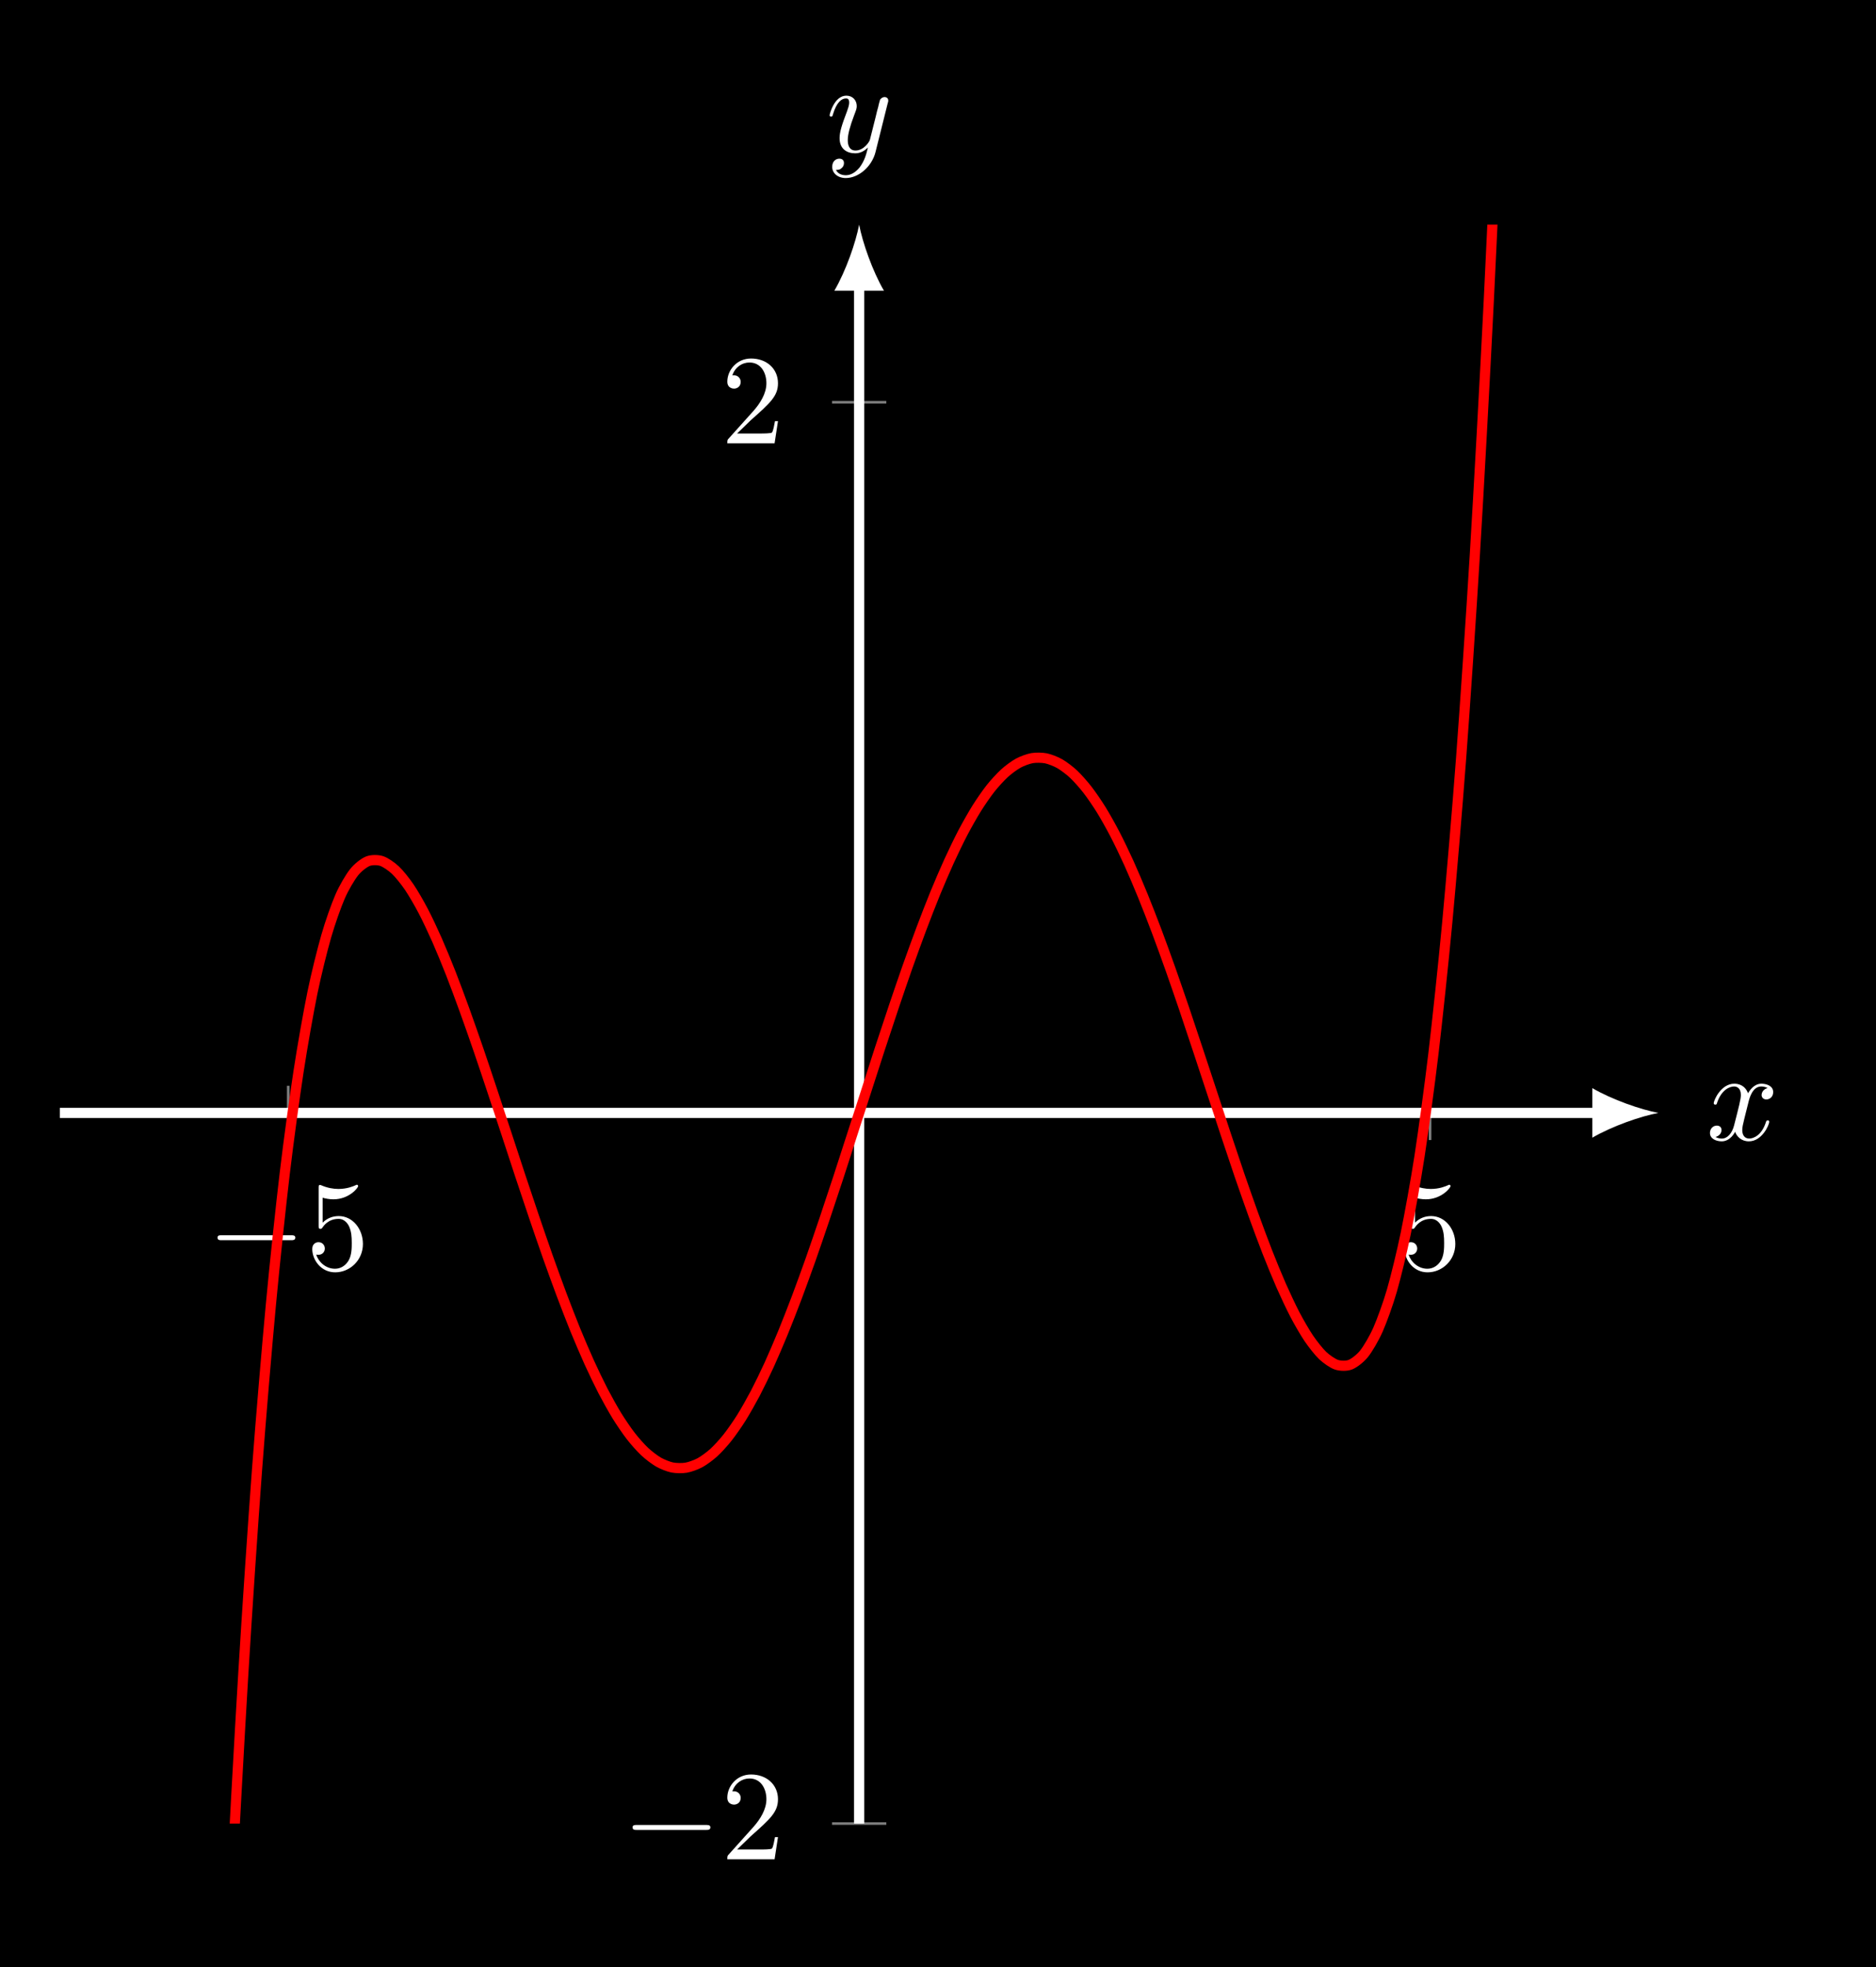 <?xml version="1.0" encoding="UTF-8"?>
<svg xmlns="http://www.w3.org/2000/svg" xmlns:xlink="http://www.w3.org/1999/xlink" width="146.958pt" height="154.073pt" viewBox="0 0 146.958 154.073" version="1.1">
<rect x="0" y="0" width="146.958" height="154.073" fill="#333333" stroke="none"/>
<defs>
<g>
<symbol overflow="visible" id="glyph0-0">
<path style="stroke:none;" d=""/>
</symbol>
<symbol overflow="visible" id="glyph0-1">
<path style="stroke:none;" d="M 6.562 -2.297 C 6.734 -2.297 6.922 -2.297 6.922 -2.5 C 6.922 -2.688 6.734 -2.688 6.562 -2.688 L 1.172 -2.688 C 1 -2.688 0.828 -2.688 0.828 -2.5 C 0.828 -2.297 1 -2.297 1.172 -2.297 Z M 6.562 -2.297 "/>
</symbol>
<symbol overflow="visible" id="glyph1-0">
<path style="stroke:none;" d=""/>
</symbol>
<symbol overflow="visible" id="glyph1-1">
<path style="stroke:none;" d="M 4.469 -2 C 4.469 -3.188 3.656 -4.188 2.578 -4.188 C 2.109 -4.188 1.672 -4.031 1.312 -3.672 L 1.312 -5.625 C 1.516 -5.562 1.844 -5.5 2.156 -5.5 C 3.391 -5.5 4.094 -6.406 4.094 -6.531 C 4.094 -6.594 4.062 -6.641 3.984 -6.641 C 3.984 -6.641 3.953 -6.641 3.906 -6.609 C 3.703 -6.516 3.219 -6.312 2.547 -6.312 C 2.156 -6.312 1.688 -6.391 1.219 -6.594 C 1.141 -6.625 1.125 -6.625 1.109 -6.625 C 1 -6.625 1 -6.547 1 -6.391 L 1 -3.438 C 1 -3.266 1 -3.188 1.141 -3.188 C 1.219 -3.188 1.234 -3.203 1.281 -3.266 C 1.391 -3.422 1.75 -3.969 2.562 -3.969 C 3.078 -3.969 3.328 -3.516 3.406 -3.328 C 3.562 -2.953 3.594 -2.578 3.594 -2.078 C 3.594 -1.719 3.594 -1.125 3.344 -0.703 C 3.109 -0.312 2.734 -0.062 2.281 -0.062 C 1.562 -0.062 0.984 -0.594 0.812 -1.172 C 0.844 -1.172 0.875 -1.156 0.984 -1.156 C 1.312 -1.156 1.484 -1.406 1.484 -1.641 C 1.484 -1.891 1.312 -2.141 0.984 -2.141 C 0.844 -2.141 0.5 -2.062 0.5 -1.609 C 0.5 -0.75 1.188 0.219 2.297 0.219 C 3.453 0.219 4.469 -0.734 4.469 -2 Z M 4.469 -2 "/>
</symbol>
<symbol overflow="visible" id="glyph1-2">
<path style="stroke:none;" d="M 1.266 -0.766 L 2.328 -1.797 C 3.875 -3.172 4.469 -3.703 4.469 -4.703 C 4.469 -5.844 3.578 -6.641 2.359 -6.641 C 1.234 -6.641 0.5 -5.719 0.5 -4.828 C 0.5 -4.281 1 -4.281 1.031 -4.281 C 1.203 -4.281 1.547 -4.391 1.547 -4.812 C 1.547 -5.062 1.359 -5.328 1.016 -5.328 C 0.938 -5.328 0.922 -5.328 0.891 -5.312 C 1.109 -5.969 1.656 -6.328 2.234 -6.328 C 3.141 -6.328 3.562 -5.516 3.562 -4.703 C 3.562 -3.906 3.078 -3.125 2.516 -2.5 L 0.609 -0.375 C 0.5 -0.266 0.5 -0.234 0.5 0 L 4.203 0 L 4.469 -1.734 L 4.234 -1.734 C 4.172 -1.438 4.109 -1 4 -0.844 C 3.938 -0.766 3.281 -0.766 3.062 -0.766 Z M 1.266 -0.766 "/>
</symbol>
<symbol overflow="visible" id="glyph2-0">
<path style="stroke:none;" d=""/>
</symbol>
<symbol overflow="visible" id="glyph2-1">
<path style="stroke:none;" d="M 3.328 -3.016 C 3.391 -3.266 3.625 -4.188 4.312 -4.188 C 4.359 -4.188 4.609 -4.188 4.812 -4.062 C 4.531 -4 4.344 -3.766 4.344 -3.516 C 4.344 -3.359 4.453 -3.172 4.719 -3.172 C 4.938 -3.172 5.25 -3.344 5.25 -3.75 C 5.25 -4.266 4.672 -4.406 4.328 -4.406 C 3.75 -4.406 3.406 -3.875 3.281 -3.656 C 3.031 -4.312 2.5 -4.406 2.203 -4.406 C 1.172 -4.406 0.594 -3.125 0.594 -2.875 C 0.594 -2.766 0.703 -2.766 0.719 -2.766 C 0.797 -2.766 0.828 -2.797 0.844 -2.875 C 1.188 -3.938 1.844 -4.188 2.188 -4.188 C 2.375 -4.188 2.719 -4.094 2.719 -3.516 C 2.719 -3.203 2.547 -2.547 2.188 -1.141 C 2.031 -0.531 1.672 -0.109 1.234 -0.109 C 1.172 -0.109 0.953 -0.109 0.734 -0.234 C 0.984 -0.297 1.203 -0.5 1.203 -0.781 C 1.203 -1.047 0.984 -1.125 0.844 -1.125 C 0.531 -1.125 0.297 -0.875 0.297 -0.547 C 0.297 -0.094 0.781 0.109 1.219 0.109 C 1.891 0.109 2.25 -0.594 2.266 -0.641 C 2.391 -0.281 2.75 0.109 3.344 0.109 C 4.375 0.109 4.938 -1.172 4.938 -1.422 C 4.938 -1.531 4.859 -1.531 4.828 -1.531 C 4.734 -1.531 4.719 -1.484 4.688 -1.422 C 4.359 -0.344 3.688 -0.109 3.375 -0.109 C 2.984 -0.109 2.828 -0.422 2.828 -0.766 C 2.828 -0.984 2.875 -1.203 2.984 -1.641 Z M 3.328 -3.016 "/>
</symbol>
<symbol overflow="visible" id="glyph2-2">
<path style="stroke:none;" d="M 4.844 -3.797 C 4.891 -3.938 4.891 -3.953 4.891 -4.031 C 4.891 -4.203 4.75 -4.297 4.594 -4.297 C 4.5 -4.297 4.344 -4.234 4.25 -4.094 C 4.234 -4.031 4.141 -3.734 4.109 -3.547 C 4.031 -3.297 3.969 -3.016 3.906 -2.75 L 3.453 -0.953 C 3.422 -0.812 2.984 -0.109 2.328 -0.109 C 1.828 -0.109 1.719 -0.547 1.719 -0.922 C 1.719 -1.375 1.891 -2 2.219 -2.875 C 2.375 -3.281 2.422 -3.391 2.422 -3.594 C 2.422 -4.031 2.109 -4.406 1.609 -4.406 C 0.656 -4.406 0.297 -2.953 0.297 -2.875 C 0.297 -2.766 0.391 -2.766 0.406 -2.766 C 0.516 -2.766 0.516 -2.797 0.562 -2.953 C 0.844 -3.891 1.234 -4.188 1.578 -4.188 C 1.656 -4.188 1.828 -4.188 1.828 -3.875 C 1.828 -3.625 1.719 -3.359 1.656 -3.172 C 1.25 -2.109 1.078 -1.547 1.078 -1.078 C 1.078 -0.188 1.703 0.109 2.297 0.109 C 2.688 0.109 3.016 -0.062 3.297 -0.344 C 3.172 0.172 3.047 0.672 2.656 1.203 C 2.391 1.531 2.016 1.828 1.562 1.828 C 1.422 1.828 0.969 1.797 0.797 1.406 C 0.953 1.406 1.094 1.406 1.219 1.281 C 1.328 1.203 1.422 1.062 1.422 0.875 C 1.422 0.562 1.156 0.531 1.062 0.531 C 0.828 0.531 0.5 0.688 0.5 1.172 C 0.5 1.672 0.938 2.047 1.562 2.047 C 2.578 2.047 3.609 1.141 3.891 0.016 Z M 4.844 -3.797 "/>
</symbol>
</g>
<clipPath id="clip1">
  <path d="M 0 0 L 146.957 0 L 146.957 154.074 L 0 154.074 Z M 0 0 "/>
</clipPath>
<clipPath id="clip2">
  <path d="M 4.688 17.594 L 129.914 17.594 L 129.914 142.836 L 4.688 142.836 Z M 4.688 17.594 "/>
</clipPath>
</defs>
<g id="surface1">
<g clip-path="url(#clip1)" clip-rule="nonzero">
<path style=" stroke:none;fill-rule:nonzero;fill:rgb(0%,0%,0%);fill-opacity:1;" d="M 0 154.074 L 0 0 L 146.961 0 L 146.961 154.074 Z M 0 154.074 "/>
<path style=" stroke:none;fill-rule:nonzero;fill:rgb(0%,0%,0%);fill-opacity:1;" d="M 0 154.074 L 0 0 L 146.961 0 L 146.961 154.074 Z M 0 154.074 "/>
</g>
<path style="fill:none;stroke-width:0.199;stroke-linecap:butt;stroke-linejoin:miter;stroke:rgb(50%,50%,50%);stroke-opacity:1;stroke-miterlimit:10;" d="M 17.89 193.477 L 17.89 197.727 M 107.339 193.477 L 107.339 197.727 " transform="matrix(1,0,0,-1,4.688,282.774)"/>
<path style="fill:none;stroke-width:0.199;stroke-linecap:butt;stroke-linejoin:miter;stroke:rgb(50%,50%,50%);stroke-opacity:1;stroke-miterlimit:10;" d="M 60.488 139.938 L 64.742 139.938 M 60.488 251.266 L 64.742 251.266 " transform="matrix(1,0,0,-1,4.688,282.774)"/>
<path style="fill:none;stroke-width:0.797;stroke-linecap:butt;stroke-linejoin:miter;stroke:rgb(100%,100%,100%);stroke-opacity:1;stroke-miterlimit:10;" d="M -0.001 195.602 L 120.566 195.602 " transform="matrix(1,0,0,-1,4.688,282.774)"/>
<path style=" stroke:none;fill-rule:nonzero;fill:rgb(100%,100%,100%);fill-opacity:1;" d="M 129.914 87.172 C 128.535 86.914 126.289 86.137 124.734 85.23 L 124.734 89.113 C 126.289 88.207 128.535 87.43 129.914 87.172 "/>
<path style="fill:none;stroke-width:0.797;stroke-linecap:butt;stroke-linejoin:miter;stroke:rgb(100%,100%,100%);stroke-opacity:1;stroke-miterlimit:10;" d="M 62.613 139.938 L 62.613 260.52 " transform="matrix(1,0,0,-1,4.688,282.774)"/>
<path style=" stroke:none;fill-rule:nonzero;fill:rgb(100%,100%,100%);fill-opacity:1;" d="M 67.301 17.594 C 67.043 18.973 66.266 21.219 65.359 22.773 L 69.246 22.773 C 68.34 21.219 67.562 18.973 67.301 17.594 "/>
<g style="fill:rgb(100%,100%,100%);fill-opacity:1;">
  <use xlink:href="#glyph0-1" x="16.212" y="99.44"/>
</g>
<g style="fill:rgb(100%,100%,100%);fill-opacity:1;">
  <use xlink:href="#glyph1-1" x="23.961" y="99.44"/>
</g>
<g style="fill:rgb(100%,100%,100%);fill-opacity:1;">
  <use xlink:href="#glyph1-1" x="109.534" y="99.44"/>
</g>
<g style="fill:rgb(100%,100%,100%);fill-opacity:1;">
  <use xlink:href="#glyph0-1" x="48.726" y="145.633"/>
</g>
<g style="fill:rgb(100%,100%,100%);fill-opacity:1;">
  <use xlink:href="#glyph1-2" x="56.475" y="145.633"/>
</g>
<g style="fill:rgb(100%,100%,100%);fill-opacity:1;">
  <use xlink:href="#glyph1-2" x="56.475" y="34.722"/>
</g>
<g clip-path="url(#clip2)" clip-rule="nonzero">
<path style="fill:none;stroke-width:0.797;stroke-linecap:butt;stroke-linejoin:miter;stroke:rgb(100%,0%,0%);stroke-opacity:1;stroke-miterlimit:10;" d="M 8.945 0.001 C 8.945 0.001 9.73 31.821 10.031 42.665 C 10.332 53.512 10.812 69.165 11.113 78.172 C 11.414 87.18 11.898 100.145 12.199 107.583 C 12.499 115.024 12.98 125.688 13.281 131.794 C 13.582 137.903 14.066 146.626 14.367 151.606 C 14.667 156.587 15.148 163.661 15.449 167.688 C 15.749 171.712 16.234 177.395 16.535 180.61 C 16.835 183.829 17.316 188.325 17.617 190.86 C 17.917 193.391 18.402 196.907 18.703 198.868 C 19.003 200.833 19.484 203.54 19.785 205.008 C 20.085 206.477 20.57 208.407 20.871 209.454 C 21.171 210.501 21.652 211.856 21.953 212.547 C 22.253 213.239 22.738 214.055 23.039 214.438 C 23.339 214.821 23.82 215.188 24.121 215.313 C 24.421 215.434 24.906 215.43 25.207 215.333 C 25.507 215.235 25.992 214.899 26.292 214.614 C 26.593 214.333 27.074 213.727 27.375 213.282 C 27.675 212.84 28.16 212.001 28.46 211.426 C 28.761 210.856 29.242 209.833 29.542 209.153 C 29.843 208.473 30.328 207.294 30.628 206.528 C 30.929 205.762 31.41 204.462 31.71 203.633 C 32.011 202.801 32.496 201.419 32.796 200.544 C 33.097 199.669 33.578 198.227 33.878 197.325 C 34.179 196.419 34.664 194.95 34.964 194.04 C 35.265 193.126 35.746 191.649 36.046 190.743 C 36.347 189.837 36.832 188.387 37.132 187.501 C 37.433 186.618 37.914 185.212 38.214 184.364 C 38.515 183.516 38.999 182.18 39.3 181.379 C 39.601 180.579 40.082 179.337 40.382 178.598 C 40.683 177.864 41.167 176.731 41.468 176.067 C 41.769 175.403 42.253 174.395 42.554 173.813 C 42.855 173.235 43.335 172.372 43.636 171.883 C 43.937 171.395 44.421 170.684 44.722 170.297 C 45.023 169.907 45.503 169.364 45.804 169.083 C 46.105 168.797 46.589 168.43 46.89 168.254 C 47.191 168.083 47.671 167.891 47.972 167.829 C 48.273 167.77 48.757 167.762 49.058 167.813 C 49.359 167.864 49.839 168.04 50.14 168.2 C 50.441 168.364 50.925 168.719 51.226 168.993 C 51.527 169.266 52.007 169.794 52.308 170.176 C 52.609 170.555 53.093 171.251 53.394 171.731 C 53.695 172.212 54.175 173.063 54.476 173.633 C 54.777 174.208 55.261 175.204 55.562 175.864 C 55.863 176.52 56.343 177.645 56.644 178.379 C 56.945 179.114 57.429 180.352 57.73 181.149 C 58.031 181.946 58.515 183.282 58.816 184.129 C 59.117 184.981 59.597 186.391 59.898 187.282 C 60.199 188.172 60.683 189.633 60.984 190.551 C 61.285 191.473 61.765 192.969 62.066 193.899 C 62.367 194.833 62.851 196.34 63.152 197.27 C 63.453 198.204 63.933 199.7 64.234 200.618 C 64.535 201.536 65.019 203.001 65.32 203.891 C 65.621 204.782 66.101 206.192 66.402 207.044 C 66.703 207.891 67.187 209.227 67.488 210.024 C 67.789 210.825 68.269 212.063 68.57 212.797 C 68.871 213.532 69.355 214.657 69.656 215.317 C 69.957 215.977 70.437 216.973 70.738 217.547 C 71.039 218.122 71.523 218.977 71.824 219.458 C 72.124 219.938 72.605 220.633 72.906 221.016 C 73.207 221.395 73.691 221.926 73.992 222.2 C 74.292 222.477 74.777 222.833 75.078 222.997 C 75.378 223.161 75.859 223.337 76.16 223.391 C 76.46 223.442 76.945 223.434 77.246 223.376 C 77.546 223.313 78.027 223.126 78.328 222.954 C 78.628 222.782 79.113 222.415 79.414 222.133 C 79.714 221.848 80.195 221.309 80.496 220.919 C 80.796 220.532 81.281 219.825 81.582 219.337 C 81.882 218.852 82.363 217.993 82.664 217.411 C 82.964 216.833 83.449 215.825 83.749 215.161 C 84.05 214.497 84.531 213.364 84.832 212.626 C 85.132 211.891 85.617 210.645 85.917 209.848 C 86.218 209.051 86.699 207.723 86.999 206.876 C 87.3 206.024 87.785 204.618 88.085 203.735 C 88.386 202.848 88.867 201.399 89.167 200.493 C 89.468 199.587 89.953 198.114 90.253 197.204 C 90.554 196.29 91.039 194.817 91.339 193.911 C 91.64 193.008 92.121 191.567 92.421 190.688 C 92.722 189.813 93.207 188.434 93.507 187.602 C 93.808 186.77 94.289 185.473 94.589 184.708 C 94.89 183.938 95.374 182.758 95.675 182.075 C 95.976 181.395 96.457 180.368 96.757 179.794 C 97.058 179.219 97.542 178.383 97.843 177.938 C 98.144 177.497 98.624 176.883 98.925 176.598 C 99.226 176.313 99.71 175.977 100.011 175.876 C 100.312 175.778 100.792 175.762 101.093 175.883 C 101.394 176.004 101.878 176.372 102.179 176.754 C 102.48 177.137 102.96 177.95 103.261 178.633 C 103.562 179.317 104.046 180.641 104.347 181.684 C 104.648 182.727 105.128 184.684 105.429 186.149 C 105.73 187.61 106.214 190.27 106.515 192.227 C 106.816 194.184 107.3 197.715 107.601 200.251 C 107.902 202.79 108.382 207.294 108.683 210.504 C 108.984 213.712 109.468 219.372 109.769 223.383 C 110.07 227.395 110.55 234.454 110.851 239.426 C 111.152 244.395 111.636 253.114 111.937 259.212 C 112.238 265.305 112.718 275.946 113.019 283.36 C 113.32 290.778 113.804 303.676 114.105 312.661 C 114.406 321.649 114.886 337.294 115.187 348.126 C 115.488 358.958 116.273 390.723 116.273 390.723 " transform="matrix(1,0,0,-1,4.688,282.774)"/>
</g>
<g style="fill:rgb(100%,100%,100%);fill-opacity:1;">
  <use xlink:href="#glyph2-1" x="133.654" y="89.29"/>
</g>
<g style="fill:rgb(100%,100%,100%);fill-opacity:1;">
  <use xlink:href="#glyph2-2" x="64.692" y="11.899"/>
</g>
</g>
</svg>
